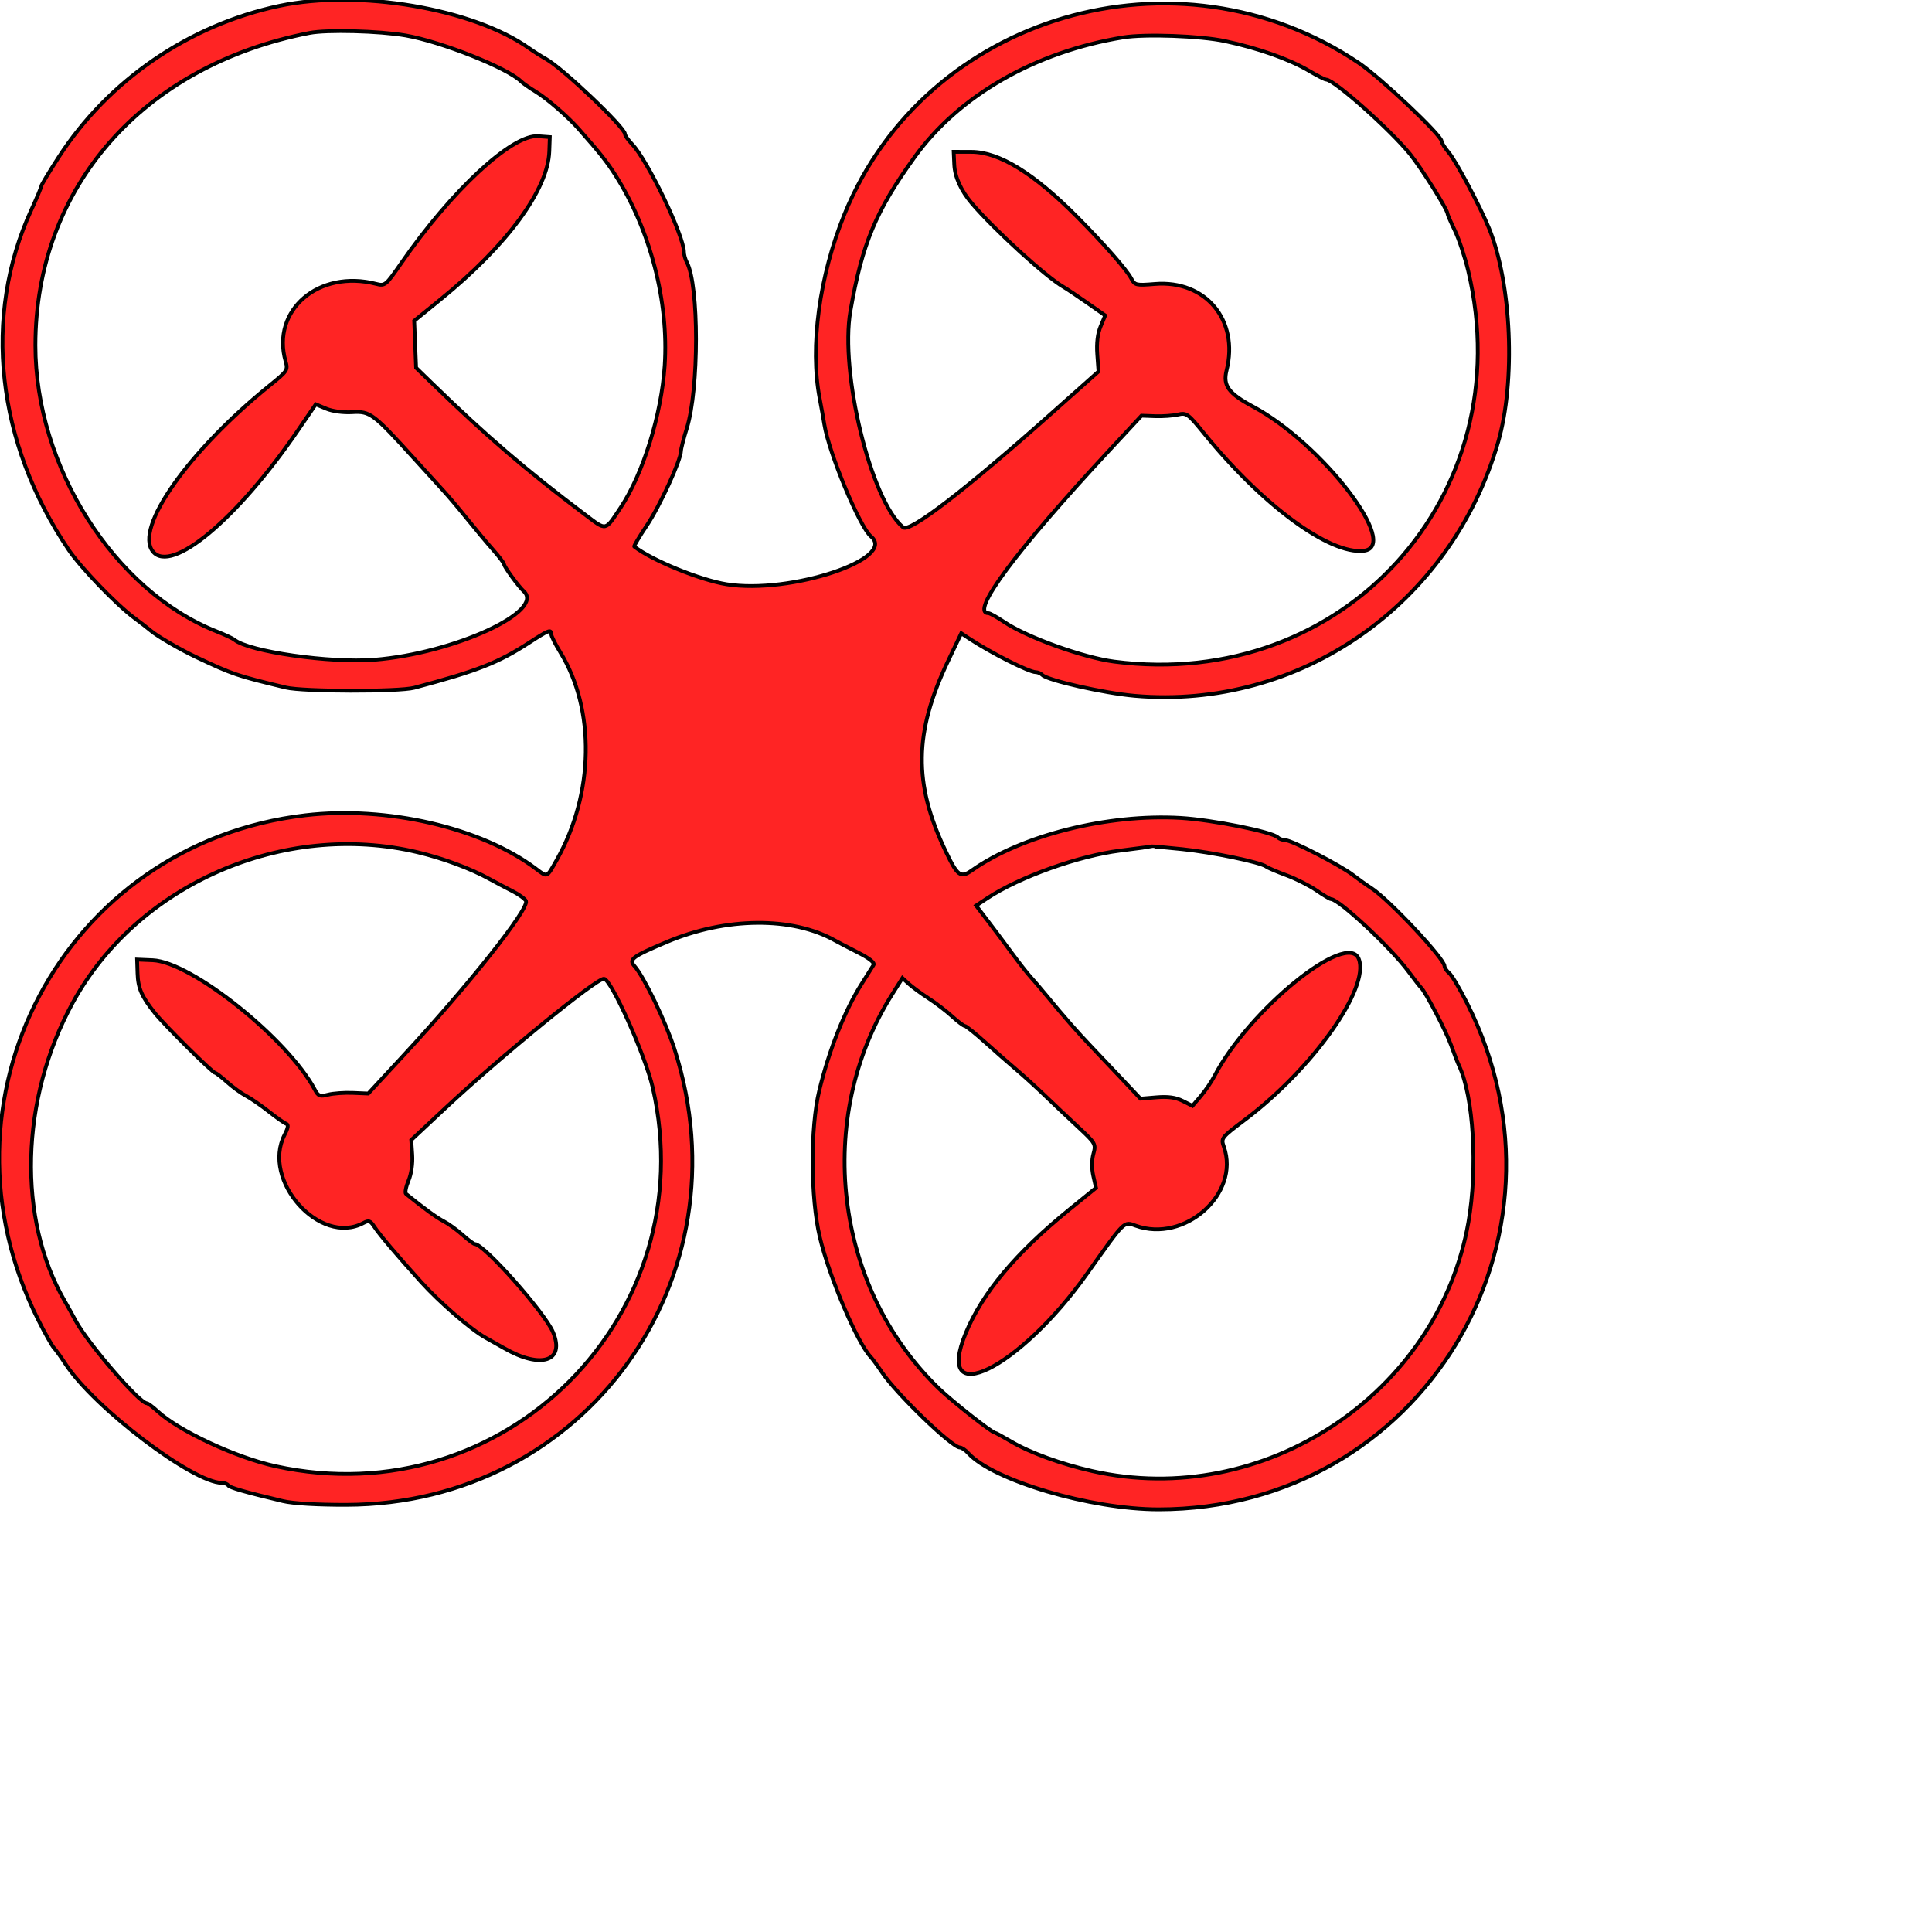 <svg id="svg" version="1.1" width="512" height="512" xmlns="http://www.w3.org/2000/svg" xmlns:xlink="http://www.w3.org/1999/xlink" style="display: block;">
  <g id="svgg">
    <path class="svgcolor" id="path0" d="M74.068 1.542 C 50.101 6.596,28.753 21.235,15.530 41.681 C 13.004 45.587,10.938 49.031,10.938 49.334 C 10.937 49.638,9.753 52.460,8.306 55.607 C -4.657 83.785,-0.974 117.319,18.200 145.703 C 21.361 150.383,30.820 160.209,35.531 163.707 C 37.242 164.977,39.262 166.543,40.021 167.188 C 41.757 168.661,47.798 172.161,52.148 174.214 C 61.700 178.722,62.752 179.078,75.781 182.210 C 80.332 183.304,105.703 183.345,109.766 182.265 C 126.537 177.805,132.045 175.642,140.289 170.275 C 145.372 166.965,146.094 166.692,146.094 168.078 C 146.094 168.567,147.152 170.688,148.445 172.790 C 157.832 188.045,157.457 210.365,147.519 227.930 C 144.824 232.692,145.139 232.566,141.940 230.162 C 127.517 219.321,102.489 213.535,80.919 216.055 C 16.746 223.552,-19.197 291.458,10.130 349.790 C 11.909 353.327,13.785 356.667,14.300 357.212 C 14.816 357.757,16.184 359.660,17.341 361.441 C 24.833 372.973,51.129 392.969,58.801 392.969 C 59.496 392.969,60.247 393.264,60.470 393.626 C 60.851 394.241,64.810 395.381,75.000 397.806 C 77.647 398.435,84.097 398.816,91.797 398.797 C 155.172 398.641,198.203 338.943,178.779 278.125 C 176.481 270.929,170.671 258.850,168.158 256.042 C 166.547 254.242,167.479 253.541,176.647 249.659 C 192.353 243.009,209.975 242.856,221.334 249.272 C 222.111 249.711,224.841 251.134,227.400 252.435 C 230.404 253.961,231.858 255.126,231.501 255.720 C 231.197 256.226,229.762 258.507,228.312 260.788 C 223.879 267.759,219.694 278.313,217.100 289.063 C 214.722 298.915,214.793 317.377,217.249 327.805 C 219.725 338.319,227.127 355.760,230.738 359.587 C 231.236 360.115,232.582 361.953,233.729 363.672 C 237.498 369.317,252.285 383.594,254.364 383.594 C 254.838 383.594,255.832 384.263,256.572 385.080 C 263.129 392.326,289.075 400.000,307.015 400.000 C 376.506 400.000,420.193 328.386,388.815 265.910 C 386.879 262.054,384.736 258.436,384.053 257.870 C 383.371 257.303,382.813 256.480,382.813 256.039 C 382.813 254.055,367.901 238.186,363.306 235.281 C 362.218 234.593,360.098 233.080,358.594 231.918 C 355.203 229.299,342.314 222.656,340.622 222.656 C 339.936 222.656,339.041 222.325,338.633 221.921 C 337.137 220.439,321.245 217.255,312.891 216.764 C 293.598 215.629,270.707 221.373,257.589 230.640 C 254.546 232.790,253.751 232.202,250.535 225.431 C 242.028 207.518,242.224 194.132,251.270 175.124 L 254.743 167.826 256.864 169.227 C 262.619 173.030,272.704 178.125,274.475 178.125 C 275.022 178.125,275.809 178.465,276.225 178.881 C 277.661 180.317,292.593 183.690,300.646 184.397 C 344.392 188.241,384.586 160.208,397.014 117.188 C 401.681 101.033,400.594 75.220,394.629 60.548 C 392.295 54.806,385.890 42.747,383.949 40.441 C 382.894 39.187,382.031 37.820,382.031 37.403 C 382.031 35.846,365.759 20.483,360.043 16.643 C 311.905 -15.696,245.345 3.887,223.812 56.723 C 217.135 73.106,214.595 91.908,217.214 105.557 C 217.658 107.872,218.220 110.996,218.463 112.500 C 219.695 120.130,227.835 139.678,230.807 142.144 C 237.927 148.053,209.397 157.527,192.578 154.839 C 185.573 153.720,172.828 148.519,168.082 144.843 C 167.930 144.724,169.426 142.212,171.407 139.259 C 174.845 134.134,180.413 122.008,180.465 119.531 C 180.478 118.887,181.171 116.183,182.005 113.523 C 185.259 103.145,185.264 75.572,182.013 69.498 C 181.593 68.713,181.250 67.493,181.250 66.786 C 181.250 62.516,171.655 42.537,167.543 38.245 C 166.488 37.144,165.623 35.910,165.620 35.504 C 165.609 33.763,149.019 17.996,144.705 15.625 C 143.532 14.980,141.519 13.706,140.231 12.793 C 125.377 2.255,95.101 -2.893,74.068 1.542 M107.422 9.381 C 116.883 11.006,134.506 18.005,138.065 21.551 C 138.591 22.075,140.349 23.306,141.971 24.288 C 144.952 26.090,150.457 30.875,153.451 34.265 C 158.955 40.498,160.810 42.836,163.080 46.401 C 172.348 60.961,177.260 79.934,176.147 96.875 C 175.293 109.867,170.431 125.549,164.482 134.494 C 160.266 140.835,160.819 140.726,155.019 136.356 C 139.444 124.620,129.048 115.702,114.705 101.775 L 110.269 97.468 110.017 91.246 L 109.766 85.025 116.797 79.305 C 134.444 64.948,145.218 50.265,145.572 40.090 L 145.703 36.328 142.571 36.097 C 135.690 35.590,119.606 50.528,106.283 69.801 C 102.227 75.668,102.026 75.833,99.683 75.231 C 84.484 71.324,71.794 82.190,75.690 95.774 C 76.346 98.063,76.151 98.363,71.621 102.019 C 49.928 119.526,35.516 139.978,40.518 146.156 C 45.388 152.169,62.787 137.660,78.876 114.168 L 83.684 107.149 86.476 108.315 C 88.128 109.006,90.949 109.380,93.388 109.233 C 98.073 108.950,98.960 109.617,109.766 121.537 C 112.773 124.855,116.289 128.719,117.578 130.122 C 118.867 131.525,121.680 134.858,123.828 137.527 C 125.977 140.196,129.053 143.870,130.664 145.691 C 132.275 147.513,133.594 149.251,133.594 149.554 C 133.594 150.177,137.436 155.450,138.758 156.641 C 144.657 161.953,120.348 173.145,99.219 174.844 C 87.527 175.784,65.915 172.689,62.107 169.530 C 61.677 169.172,59.567 168.185,57.420 167.336 C 30.220 156.585,9.357 123.656,9.381 91.515 C 9.412 49.654,37.775 17.333,82.031 8.727 C 86.624 7.834,100.493 8.191,107.422 9.381 M324.609 10.885 C 333.369 12.742,341.628 15.656,346.846 18.733 C 349.048 20.031,351.125 21.094,351.460 21.094 C 353.542 21.094,368.422 34.315,373.699 40.853 C 376.717 44.593,383.594 55.526,383.594 56.586 C 383.594 56.835,384.477 58.871,385.558 61.110 C 386.638 63.349,388.230 68.164,389.096 71.810 C 403.223 131.292,356.167 183.220,295.286 175.333 C 287.064 174.267,272.118 168.880,266.081 164.806 C 264.201 163.538,262.346 162.500,261.957 162.500 C 256.925 162.500,269.039 146.174,293.983 119.340 L 302.513 110.163 306.139 110.294 C 308.134 110.365,310.850 110.173,312.175 109.866 C 314.450 109.339,314.842 109.625,319.206 114.993 C 334.613 133.943,352.383 146.990,361.389 145.963 C 371.314 144.832,350.417 117.595,332.086 107.768 C 325.552 104.266,324.038 102.192,325.058 98.142 C 328.401 84.866,319.506 74.154,306.056 75.257 C 301.071 75.667,300.730 75.588,299.797 73.807 C 298.561 71.448,292.681 64.750,285.493 57.513 C 273.941 45.883,264.813 40.268,257.422 40.247 L 252.734 40.234 252.888 43.615 C 253.039 46.916,254.669 50.510,257.553 53.896 C 263.503 60.883,277.216 73.394,281.828 76.044 C 282.697 76.544,285.542 78.448,288.148 80.275 L 292.888 83.597 291.675 86.500 C 290.873 88.418,290.573 90.938,290.789 93.928 L 291.117 98.454 278.566 109.625 C 255.863 129.832,241.078 141.193,239.350 139.758 C 230.808 132.669,222.521 98.688,225.367 82.422 C 228.502 64.507,232.127 55.827,242.430 41.563 C 254.208 25.257,274.346 13.713,297.656 9.907 C 303.435 8.963,318.040 9.493,324.609 10.885 M110.679 225.857 C 117.382 227.449,124.772 230.197,129.688 232.925 C 131.191 233.760,133.903 235.195,135.713 236.113 C 137.523 237.032,139.176 238.233,139.387 238.782 C 140.200 240.899,124.419 260.800,107.006 279.619 L 97.589 289.796 93.521 289.625 C 91.284 289.530,88.334 289.740,86.966 290.090 C 84.791 290.646,84.349 290.484,83.450 288.797 C 76.239 275.262,50.741 254.900,40.462 254.470 L 36.328 254.297 36.446 257.908 C 36.576 261.892,37.511 264.045,41.016 268.438 C 43.632 271.717,56.391 284.368,57.086 284.372 C 57.331 284.374,58.737 285.460,60.211 286.786 C 61.685 288.113,63.920 289.736,65.179 290.394 C 66.437 291.053,69.153 292.923,71.213 294.551 C 73.272 296.180,75.365 297.648,75.863 297.814 C 76.501 298.026,76.375 298.877,75.438 300.689 C 69.179 312.793,84.761 330.284,96.301 324.108 C 97.724 323.346,98.146 323.486,99.179 325.065 C 100.558 327.170,105.069 332.499,111.565 339.698 C 116.481 345.146,124.874 352.411,128.673 354.507 C 130.020 355.251,132.248 356.505,133.624 357.295 C 143.373 362.892,149.803 360.768,146.549 353.025 C 144.388 347.882,128.249 329.688,125.848 329.688 C 125.537 329.688,124.076 328.602,122.602 327.276 C 121.128 325.950,118.867 324.316,117.578 323.645 C 115.651 322.642,112.663 320.469,107.599 316.388 C 107.267 316.121,107.561 314.549,108.252 312.895 C 109.017 311.063,109.405 308.369,109.245 305.998 L 108.983 302.107 117.968 293.706 C 132.707 279.927,157.920 259.358,160.045 259.380 C 161.925 259.400,171.059 279.774,172.986 288.250 C 186.727 348.661,133.762 401.825,73.047 388.565 C 62.579 386.279,47.469 379.255,41.797 374.038 C 40.508 372.852,39.206 371.881,38.905 371.879 C 36.945 371.866,23.187 355.909,20.041 350.000 C 19.240 348.496,17.973 346.211,17.226 344.922 C 4.527 323.023,5.332 291.335,19.235 265.806 C 36.361 234.361,75.145 217.417,110.679 225.857 M313.305 225.040 C 321.294 225.860,334.069 228.511,335.547 229.656 C 335.977 229.989,338.388 231.020,340.905 231.948 C 343.422 232.876,347.001 234.681,348.858 235.958 C 350.715 237.236,352.459 238.281,352.733 238.281 C 354.817 238.281,368.621 251.167,373.237 257.422 C 374.823 259.570,376.328 261.504,376.583 261.719 C 377.667 262.635,383.275 273.368,384.542 276.953 C 385.302 279.102,386.255 281.563,386.661 282.422 C 390.502 290.558,391.640 309.658,389.134 323.929 C 381.138 369.466,334.830 400.089,289.453 389.845 C 281.272 387.998,272.975 384.983,267.997 382.048 C 265.795 380.750,263.850 379.688,263.673 379.688 C 262.881 379.687,252.354 371.390,248.828 367.987 C 220.983 341.113,215.700 296.264,236.506 263.386 L 239.159 259.193 240.869 260.747 C 241.809 261.601,244.143 263.312,246.056 264.548 C 247.968 265.785,250.781 267.938,252.306 269.332 C 253.830 270.727,255.345 271.869,255.671 271.871 C 255.997 271.873,258.458 273.848,261.140 276.261 C 263.821 278.673,267.530 281.924,269.381 283.487 C 271.231 285.050,274.571 288.086,276.802 290.234 C 279.034 292.383,283.029 296.160,285.680 298.629 C 290.365 302.991,290.480 303.193,289.763 305.790 C 289.311 307.427,289.301 309.690,289.737 311.629 L 290.448 314.796 283.274 320.625 C 269.228 332.039,260.365 342.620,255.954 353.243 C 247.310 374.058,270.095 362.904,288.114 337.500 C 298.219 323.254,297.795 323.673,300.951 324.814 C 313.937 329.509,328.681 316.372,324.355 303.961 C 323.530 301.595,323.591 301.516,329.925 296.745 C 347.883 283.215,363.027 261.848,360.105 254.161 C 357.154 246.401,330.959 267.613,321.865 285.126 C 321.076 286.647,319.436 289.054,318.223 290.476 L 316.016 293.062 313.409 291.752 C 311.562 290.825,309.551 290.546,306.516 290.798 L 302.231 291.154 297.405 286.017 C 294.750 283.193,290.996 279.228,289.063 277.208 C 285.527 273.513,281.988 269.471,277.197 263.656 C 275.774 261.928,273.906 259.747,273.047 258.810 C 272.188 257.872,269.988 255.066,268.160 252.576 C 266.331 250.085,263.450 246.235,261.756 244.021 L 258.678 239.996 261.670 238.016 C 270.120 232.424,285.810 226.810,296.875 225.419 C 301.387 224.852,305.129 224.350,305.191 224.303 C 305.253 224.257,308.904 224.588,313.305 225.040 " 
          stroke="#000000" fill="#ff2424" fill-rule="evenodd"></path>
  </g>
</svg>